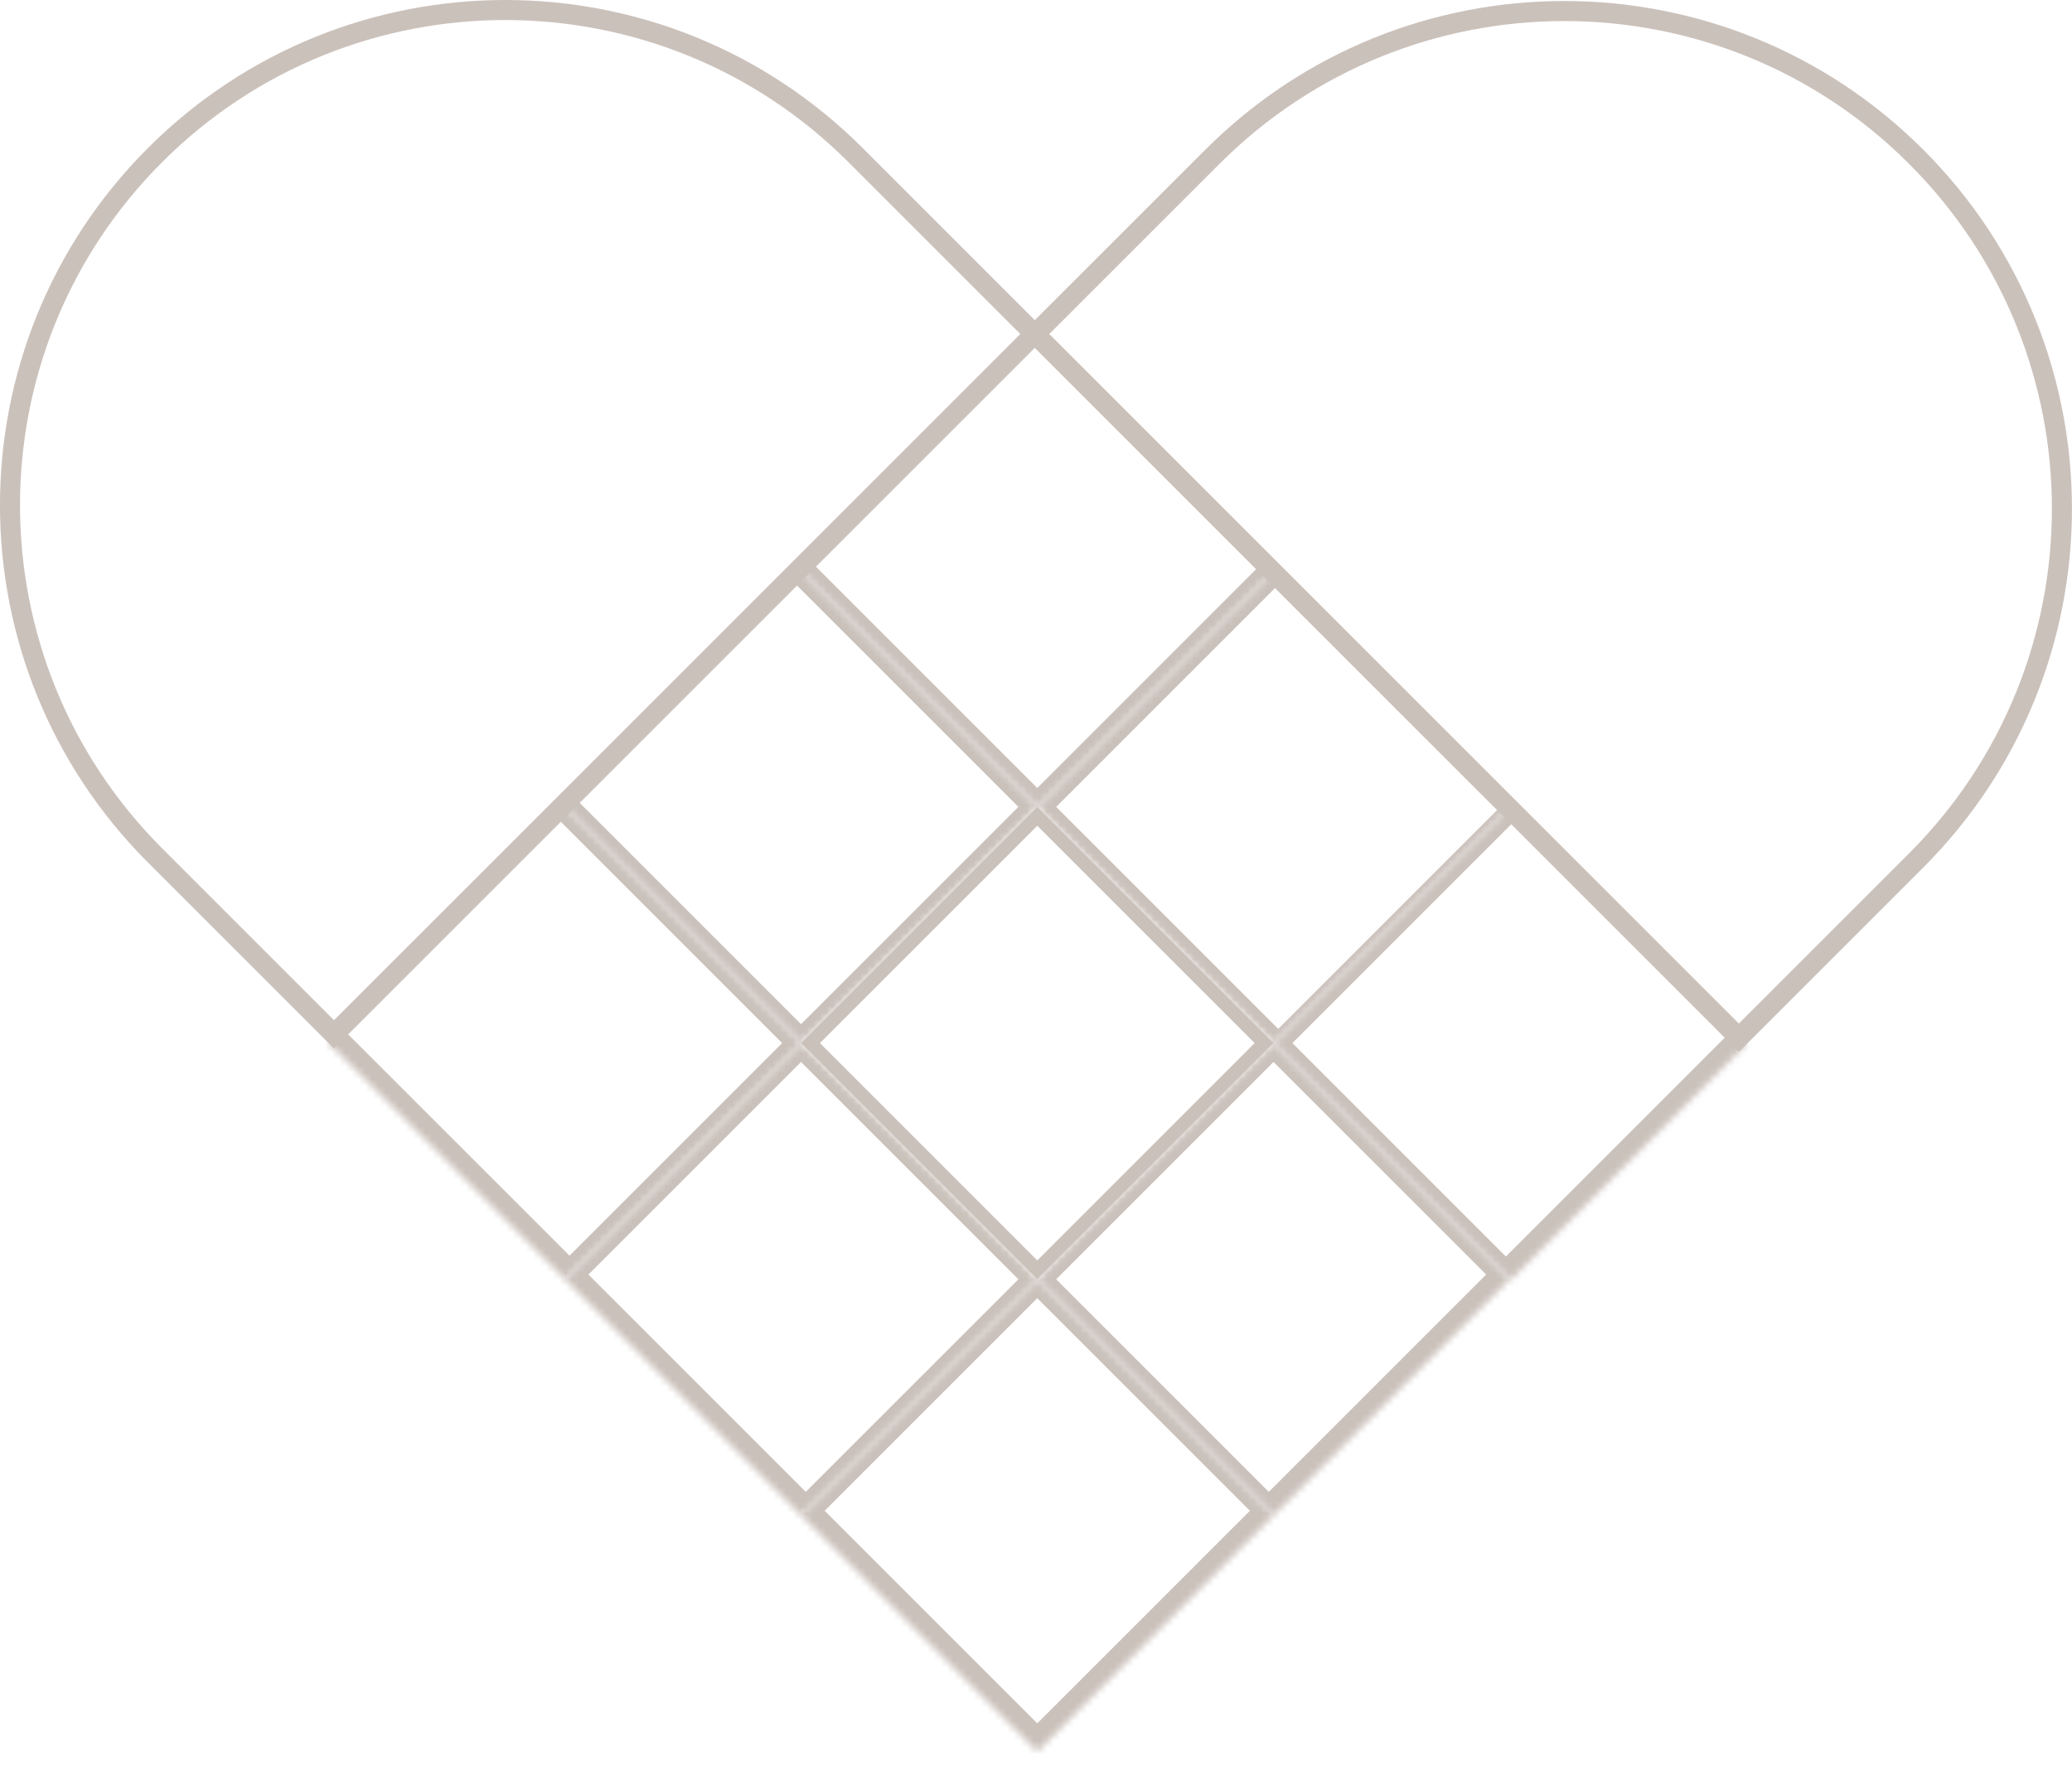 <svg xmlns="http://www.w3.org/2000/svg" fill="none" viewBox="31.83 31.94 310.09 266.43">
<path d="M159.866 55.151L186.647 81.932L81.817 186.762L55.036 159.981C26.088 131.033 26.088 84.099 55.036 55.151C83.984 26.203 130.918 26.203 159.866 55.151Z" stroke="#CBC1BB" stroke-width="3"/>
<path d="M318.6 160.728L292.066 187.262L186.742 81.938L213.277 55.404C242.361 26.32 289.516 26.32 318.6 55.404C347.684 84.489 347.684 131.643 318.6 160.728Z" stroke="#CBC1BB" stroke-width="3"/>
<mask id="path-3-inside-1_295_2249" fill="white">
<path d="M81 188.066L116.355 152.711L151.711 188.066L116.355 223.422L81 188.066Z"/>
</mask>
<path d="M81 188.066L80.293 187.359L78.172 189.481L78.879 190.188L81 188.066ZM116.355 152.711L117.77 151.297L117.062 150.59L115.648 152.004L116.355 152.711ZM151.711 188.066L153.125 189.481L154.539 188.066L153.125 186.652L151.711 188.066ZM116.355 223.422L114.234 225.543L115.648 226.957L117.77 224.836L116.355 223.422ZM81.707 188.774L117.062 153.418L115.648 152.004L80.293 187.359L81.707 188.774ZM114.941 154.125L150.296 189.481L153.125 186.652L117.77 151.297L114.941 154.125ZM150.296 186.652L114.941 222.008L117.77 224.836L153.125 189.481L150.296 186.652ZM118.477 221.3L83.121 185.945L78.879 190.188L114.234 225.543L118.477 221.3Z" fill="#CBC1BB" mask="url(#path-3-inside-1_295_2249)"/>
<mask id="path-5-inside-2_295_2249" fill="white">
<path d="M116.355 152.711L151.711 117.356L187.066 152.711L151.711 188.066L116.355 152.711Z"/>
</mask>
<path d="M116.355 152.711L115.648 152.004L114.234 153.418L114.941 154.125L116.355 152.711ZM151.711 117.356L153.125 115.941L152.418 115.234L151.004 116.648L151.711 117.356ZM187.066 152.711L188.48 154.125L189.894 152.711L188.48 151.297L187.066 152.711ZM151.711 188.066L150.296 189.48L151.711 190.895L153.125 189.48L151.711 188.066ZM117.062 153.418L152.418 118.063L151.004 116.648L115.648 152.004L117.062 153.418ZM150.296 118.77L185.652 154.125L188.48 151.297L153.125 115.941L150.296 118.77ZM185.652 151.297L150.296 186.652L153.125 189.48L188.48 154.125L185.652 151.297ZM153.125 186.652L117.77 151.297L114.941 154.125L150.296 189.48L153.125 186.652Z" fill="#CBC1BB" mask="url(#path-5-inside-2_295_2249)"/>
<mask id="path-7-inside-3_295_2249" fill="white">
<path d="M151.711 117.356L187.066 82.001L222.421 117.356L187.066 152.711L151.711 117.356Z"/>
</mask>
<path d="M151.711 117.356L151.004 116.649L149.589 118.063L150.296 118.77L151.711 117.356ZM187.066 82.001L187.773 81.293L187.066 80.586L186.359 81.293L187.066 82.001ZM222.421 117.356L223.836 118.77L224.543 118.063L223.128 116.649L222.421 117.356ZM187.066 152.711L185.652 154.126L187.066 155.54L188.48 154.126L187.066 152.711ZM152.418 118.063L187.773 82.708L186.359 81.293L151.004 116.649L152.418 118.063ZM186.359 82.708L221.714 118.063L223.128 116.649L187.773 81.293L186.359 82.708ZM221.007 115.942L185.652 151.297L188.48 154.126L223.836 118.77L221.007 115.942ZM188.48 151.297L153.125 115.942L150.296 118.77L185.652 154.126L188.48 151.297Z" fill="#CBC1BB" mask="url(#path-7-inside-3_295_2249)"/>
<mask id="path-9-inside-4_295_2249" fill="white">
<path d="M116.355 223.422L151.711 188.067L187.066 223.422L151.711 258.777L116.355 223.422Z"/>
</mask>
<path d="M116.355 223.422L114.941 222.008L112.82 224.129L114.234 225.543L116.355 223.422ZM151.711 188.067L153.125 186.652L151.711 185.238L150.296 186.652L151.711 188.067ZM187.066 223.422L188.48 224.836L189.894 223.422L188.48 222.008L187.066 223.422ZM151.711 258.777L149.589 260.899L151.004 262.313L153.125 260.191L151.711 258.777ZM117.77 224.836L153.125 189.481L150.296 186.652L114.941 222.008L117.77 224.836ZM150.296 189.481L185.652 224.836L188.48 222.008L153.125 186.652L150.296 189.481ZM185.652 222.008L150.296 257.363L153.125 260.191L188.48 224.836L185.652 222.008ZM153.832 256.656L118.477 221.301L114.234 225.543L149.589 260.899L153.832 256.656Z" fill="#CBC1BB" mask="url(#path-9-inside-4_295_2249)"/>
<rect x="153.125" y="188.066" width="48" height="48" transform="rotate(-45 153.125 188.066)" stroke="#CBC1BB" stroke-width="2"/>
<mask id="path-12-inside-5_295_2249" fill="white">
<path d="M187.066 152.711L222.421 117.356L257.777 152.711L222.421 188.066L187.066 152.711Z"/>
</mask>
<path d="M187.066 152.711L185.652 151.297L184.238 152.711L185.652 154.125L187.066 152.711ZM222.421 117.356L223.128 116.648L221.714 115.234L221.007 115.941L222.421 117.356ZM257.777 152.711L258.484 153.418L259.191 152.711L258.484 152.004L257.777 152.711ZM222.421 188.066L221.007 189.48L221.714 190.188L223.128 188.773L222.421 188.066ZM188.48 154.125L223.836 118.77L221.007 115.941L185.652 151.297L188.48 154.125ZM221.714 118.063L257.07 153.418L258.484 152.004L223.128 116.648L221.714 118.063ZM257.07 152.004L221.714 187.359L223.128 188.773L258.484 153.418L257.07 152.004ZM223.836 186.652L188.48 151.297L185.652 154.125L221.007 189.48L223.836 186.652Z" fill="#CBC1BB" mask="url(#path-12-inside-5_295_2249)"/>
<mask id="path-14-inside-6_295_2249" fill="white">
<path d="M151.711 258.777L187.066 223.422L222.421 258.777L187.066 294.132L151.711 258.777Z"/>
</mask>
<path d="M151.711 258.777L150.296 257.363L148.175 259.484L149.589 260.898L151.711 258.777ZM187.066 223.422L188.48 222.007L187.066 220.593L185.652 222.007L187.066 223.422ZM222.421 258.777L224.543 260.898L225.957 259.484L223.836 257.363L222.421 258.777ZM187.066 294.132L184.945 296.254L187.066 298.375L189.187 296.254L187.066 294.132ZM153.125 260.191L188.48 224.836L185.652 222.007L150.296 257.363L153.125 260.191ZM185.652 224.836L221.007 260.191L223.836 257.363L188.48 222.007L185.652 224.836ZM220.3 256.656L184.945 292.011L189.187 296.254L224.543 260.898L220.3 256.656ZM189.187 292.011L153.832 256.656L149.589 260.898L184.945 296.254L189.187 292.011Z" fill="#CBC1BB" mask="url(#path-14-inside-6_295_2249)"/>
<mask id="path-16-inside-7_295_2249" fill="white">
<path d="M187.066 223.422L222.421 188.067L257.777 223.422L222.421 258.777L187.066 223.422Z"/>
</mask>
<path d="M187.066 223.422L185.652 222.008L184.238 223.422L185.652 224.836L187.066 223.422ZM222.421 188.067L223.836 186.652L222.421 185.238L221.007 186.652L222.421 188.067ZM257.777 223.422L259.898 225.543L261.312 224.129L259.191 222.008L257.777 223.422ZM222.421 258.777L221.007 260.191L223.128 262.313L224.543 260.899L222.421 258.777ZM188.48 224.836L223.836 189.481L221.007 186.652L185.652 222.008L188.48 224.836ZM221.007 189.481L256.363 224.836L259.191 222.008L223.836 186.652L221.007 189.481ZM255.655 221.301L220.3 256.656L224.543 260.899L259.898 225.543L255.655 221.301ZM223.836 257.363L188.48 222.008L185.652 224.836L221.007 260.191L223.836 257.363Z" fill="#CBC1BB" mask="url(#path-16-inside-7_295_2249)"/>
<mask id="path-18-inside-8_295_2249" fill="white">
<path d="M222.421 188.066L257.777 152.711L293.258 188.193L257.903 223.548L222.421 188.066Z"/>
</mask>
<path d="M222.421 188.066L221.007 186.652L219.593 188.066L221.007 189.481L222.421 188.066ZM257.777 152.711L258.484 152.004L257.07 150.59L256.363 151.297L257.777 152.711ZM293.258 188.193L295.38 190.314L296.087 189.607L293.965 187.486L293.258 188.193ZM257.903 223.548L256.489 224.962L258.61 227.084L260.024 225.669L257.903 223.548ZM223.836 189.481L259.191 154.125L256.363 151.297L221.007 186.652L223.836 189.481ZM257.07 153.418L292.551 188.9L293.965 187.486L258.484 152.004L257.07 153.418ZM291.137 186.071L255.782 221.427L260.024 225.669L295.38 190.314L291.137 186.071ZM259.317 222.134L223.836 186.652L221.007 189.481L256.489 224.962L259.317 222.134Z" fill="#CBC1BB" mask="url(#path-18-inside-8_295_2249)"/>
</svg>